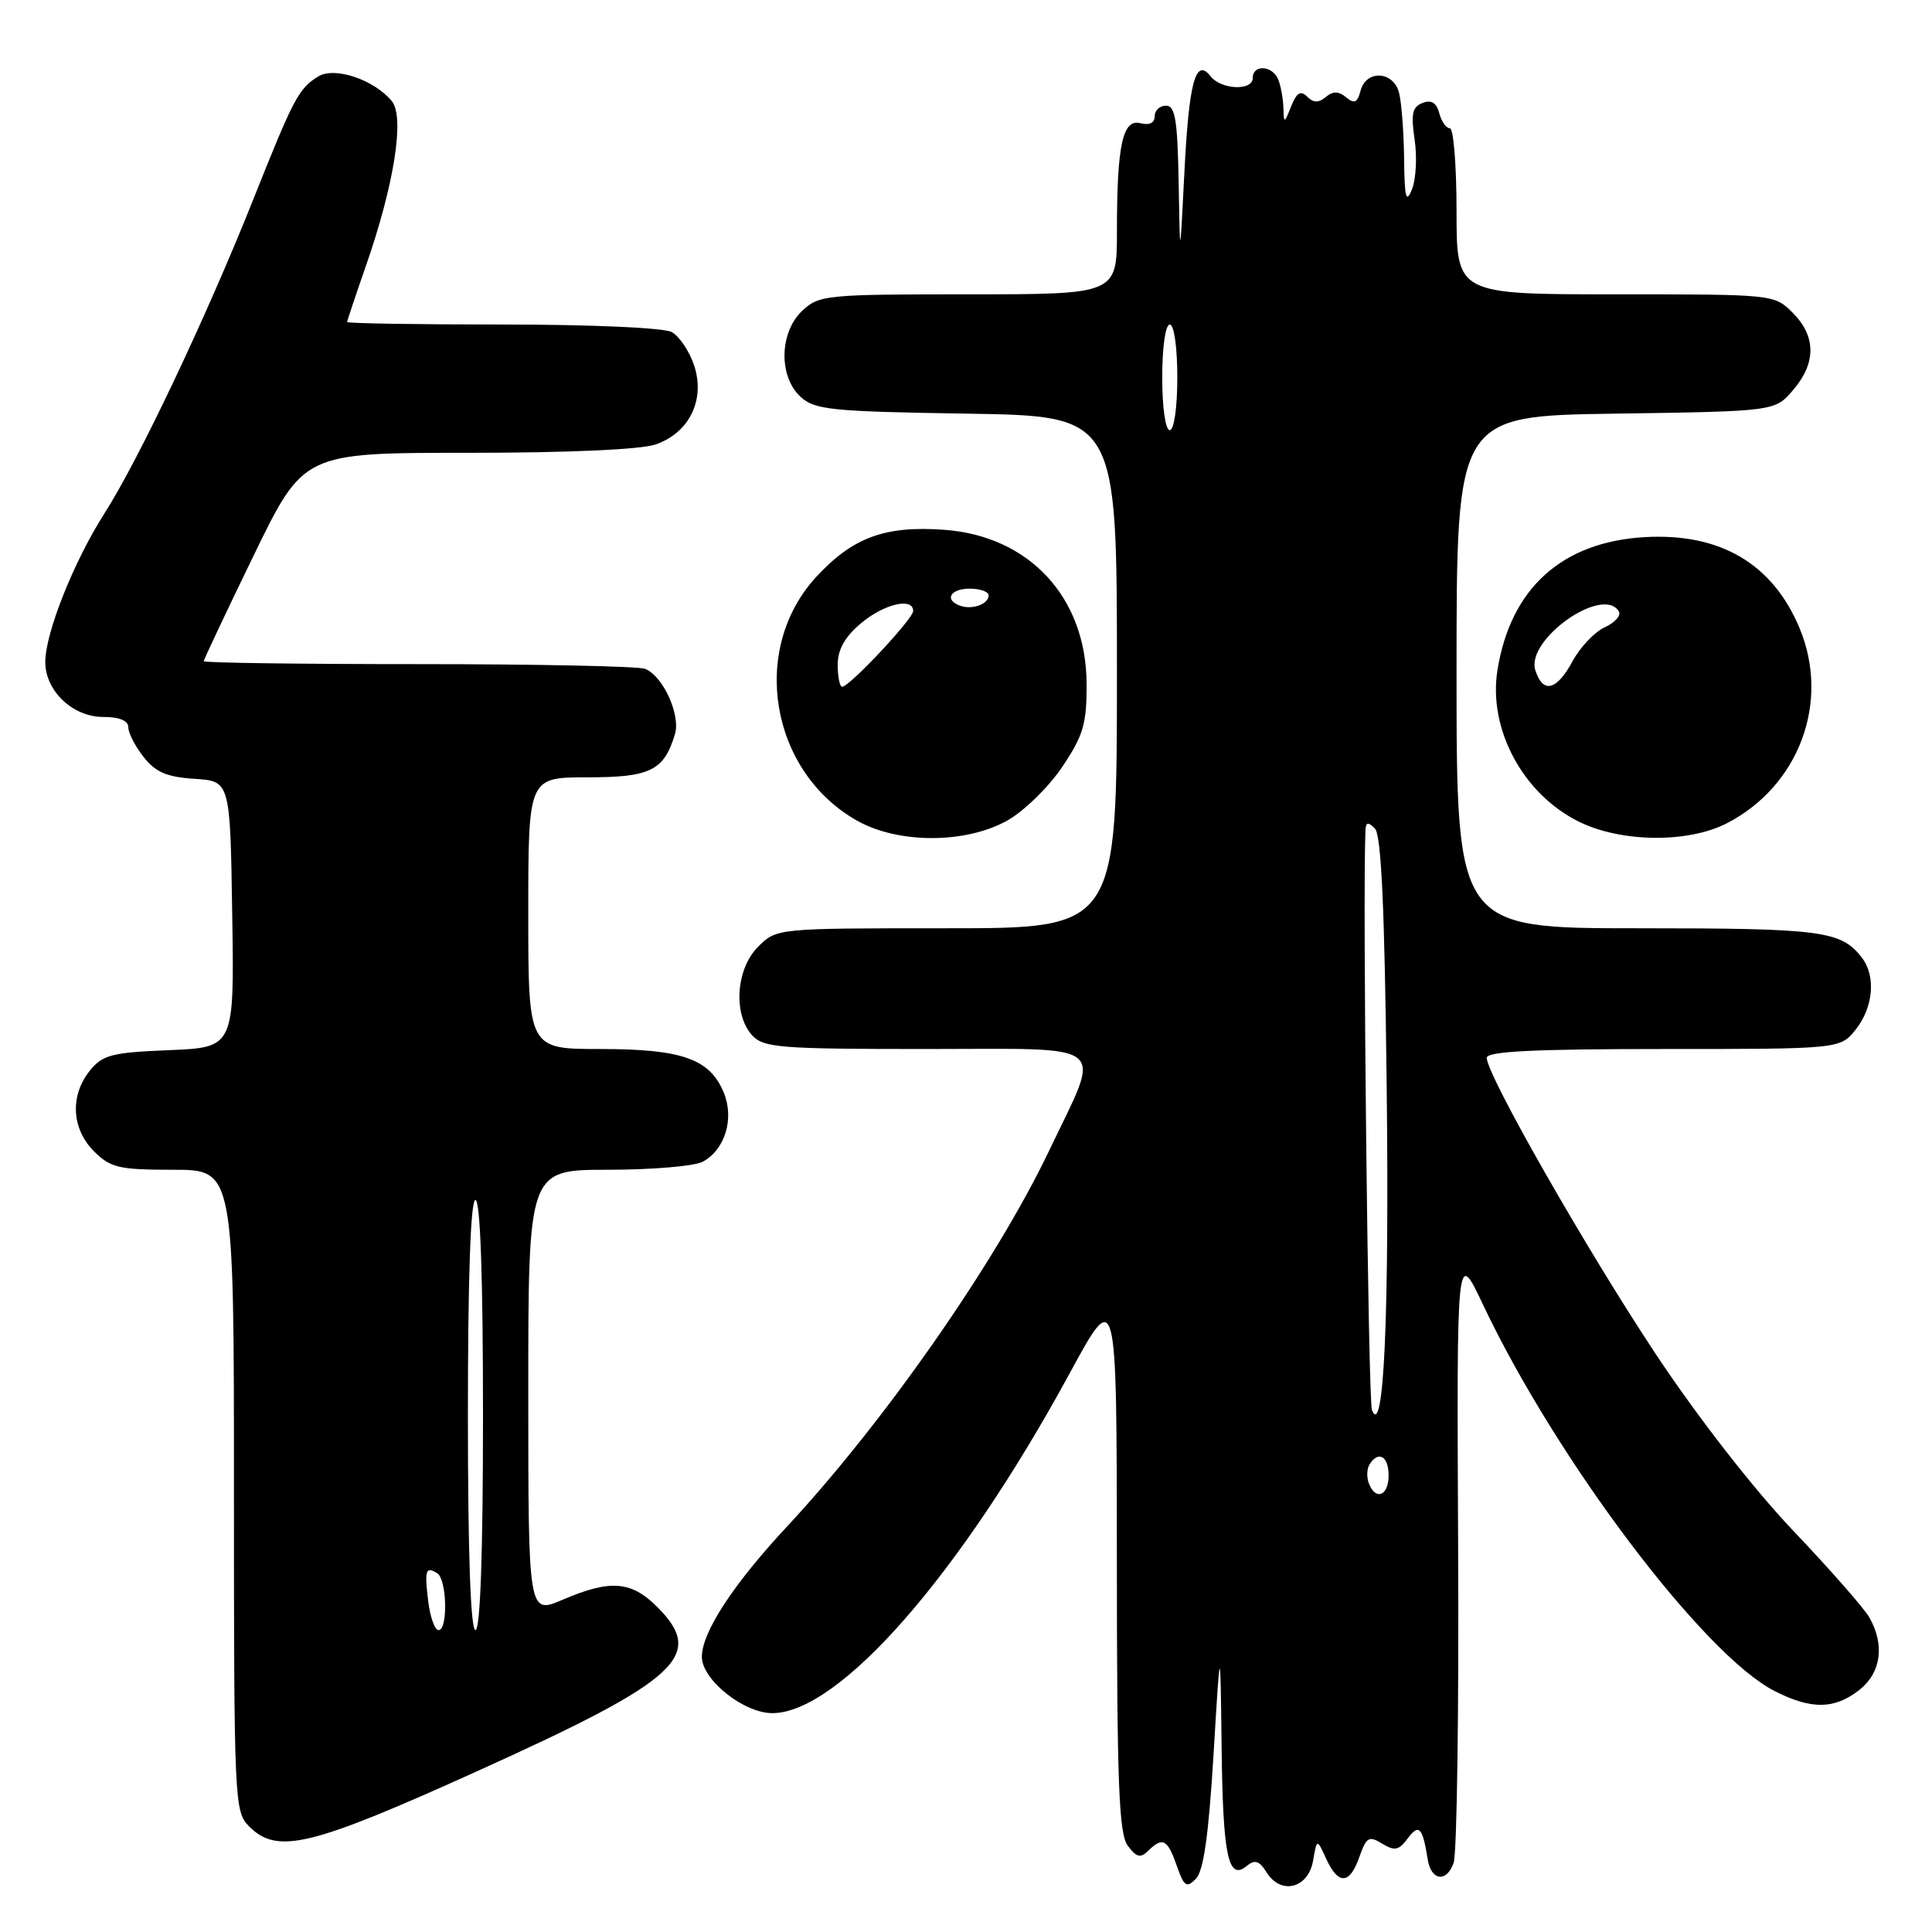 <?xml version="1.0" encoding="UTF-8" standalone="no"?>
<!DOCTYPE svg PUBLIC "-//W3C//DTD SVG 1.1//EN" "http://www.w3.org/Graphics/SVG/1.1/DTD/svg11.dtd" >
<svg xmlns="http://www.w3.org/2000/svg" xmlns:xlink="http://www.w3.org/1999/xlink" version="1.1" viewBox="0 0 256 256">
 <g >
 <path fill="currentColor"
d=" M 160.80 232.50 C 161.70 217.50 161.70 217.50 161.87 231.50 C 162.04 245.98 162.74 249.29 165.21 247.24 C 166.27 246.36 166.87 246.56 167.84 248.11 C 169.73 251.14 173.36 250.22 173.99 246.55 C 174.50 243.61 174.50 243.61 175.73 246.30 C 177.33 249.81 178.85 249.72 180.13 246.04 C 181.05 243.42 181.39 243.22 183.14 244.29 C 184.80 245.30 185.35 245.19 186.53 243.60 C 188.02 241.60 188.50 242.11 189.19 246.42 C 189.64 249.23 191.71 249.47 192.62 246.81 C 193.05 245.54 193.32 226.72 193.21 205.00 C 193.02 165.50 193.02 165.50 196.49 172.84 C 206.22 193.40 225.74 219.28 235.14 224.07 C 240.00 226.55 243.08 226.51 246.37 223.93 C 249.25 221.66 249.77 217.99 247.71 214.34 C 247.05 213.15 242.51 207.98 237.62 202.84 C 232.35 197.29 224.97 187.81 219.45 179.50 C 210.26 165.66 197.00 142.43 197.00 140.17 C 197.00 139.31 203.23 139.00 220.43 139.00 C 243.85 139.00 243.85 139.00 245.93 136.37 C 248.23 133.44 248.58 129.33 246.72 126.91 C 243.97 123.33 241.47 123.00 217.07 123.00 C 193.00 123.00 193.00 123.00 193.00 89.06 C 193.00 55.11 193.00 55.11 214.09 54.81 C 235.18 54.50 235.18 54.50 237.59 51.69 C 240.67 48.11 240.65 44.56 237.55 41.45 C 235.09 39.00 235.06 39.00 214.05 39.00 C 193.00 39.00 193.00 39.00 193.00 28.00 C 193.00 21.95 192.60 17.00 192.12 17.00 C 191.63 17.00 191.00 16.10 190.71 15.00 C 190.35 13.61 189.67 13.19 188.50 13.64 C 187.14 14.16 186.94 15.09 187.44 18.46 C 187.79 20.76 187.63 23.73 187.10 25.07 C 186.31 27.03 186.11 26.25 186.05 21.00 C 186.01 17.42 185.70 13.49 185.37 12.25 C 184.60 9.39 181.01 9.23 180.28 12.02 C 179.87 13.61 179.46 13.80 178.38 12.90 C 177.37 12.07 176.64 12.05 175.68 12.85 C 174.71 13.65 174.04 13.64 173.21 12.81 C 172.35 11.95 171.82 12.26 171.09 14.08 C 170.17 16.39 170.12 16.40 170.06 14.33 C 170.03 13.14 169.73 11.45 169.39 10.58 C 168.66 8.67 166.00 8.47 166.00 10.33 C 166.00 12.07 161.81 11.90 160.40 10.10 C 158.42 7.57 157.53 10.89 156.93 23.00 C 156.35 34.50 156.35 34.50 156.18 24.25 C 156.03 15.88 155.72 14.00 154.50 14.00 C 153.68 14.00 153.00 14.63 153.00 15.41 C 153.00 16.28 152.30 16.63 151.14 16.33 C 148.76 15.70 148.00 19.18 148.00 30.62 C 148.00 39.00 148.00 39.00 128.31 39.00 C 109.48 39.00 108.53 39.09 106.31 41.17 C 103.25 44.05 103.15 49.92 106.10 52.60 C 107.99 54.31 110.19 54.53 128.10 54.81 C 148.00 55.12 148.00 55.12 148.00 89.06 C 148.00 123.00 148.00 123.00 125.45 123.00 C 102.91 123.00 102.91 123.00 100.45 125.45 C 97.52 128.38 97.12 134.37 99.65 137.17 C 101.16 138.83 103.25 139.00 122.76 139.00 C 147.52 139.00 146.03 137.76 138.99 152.52 C 131.96 167.24 117.14 188.48 104.26 202.30 C 97.17 209.91 93.00 216.28 93.00 219.54 C 93.00 222.57 98.54 227.00 102.33 227.00 C 111.19 227.00 127.21 208.69 141.72 182.00 C 147.97 170.50 147.97 170.50 147.99 206.56 C 148.00 236.27 148.25 242.96 149.43 244.56 C 150.58 246.11 151.12 246.25 152.13 245.25 C 154.05 243.36 154.70 243.70 155.92 247.20 C 156.89 249.98 157.22 250.21 158.46 248.95 C 159.48 247.92 160.15 243.16 160.80 232.50 Z  M 63.59 234.53 C 90.04 222.56 93.52 219.36 87.08 212.92 C 83.63 209.48 80.88 209.27 74.58 211.96 C 70.00 213.93 70.00 213.93 70.00 184.46 C 70.00 155.00 70.00 155.00 80.57 155.00 C 86.38 155.00 92.02 154.52 93.11 153.94 C 96.07 152.35 97.33 148.22 95.90 144.77 C 94.05 140.30 90.38 139.00 79.55 139.00 C 70.00 139.00 70.00 139.00 70.00 121.00 C 70.00 103.00 70.00 103.00 77.85 103.00 C 86.17 103.00 87.97 102.12 89.43 97.30 C 90.22 94.73 87.84 89.54 85.46 88.62 C 84.56 88.28 71.05 88.00 55.42 88.00 C 39.79 88.00 27.00 87.83 27.00 87.61 C 27.00 87.40 29.97 81.10 33.61 73.61 C 40.22 60.00 40.22 60.00 61.96 60.00 C 75.29 60.00 84.93 59.57 86.88 58.89 C 91.35 57.34 93.47 52.97 91.98 48.43 C 91.35 46.54 90.01 44.54 88.99 43.99 C 87.93 43.43 78.26 43.00 66.57 43.00 C 55.25 43.00 46.00 42.85 46.00 42.67 C 46.00 42.50 47.10 39.21 48.44 35.36 C 52.23 24.52 53.66 15.50 51.91 13.39 C 49.54 10.53 44.31 8.79 42.15 10.14 C 39.56 11.76 38.93 12.95 33.53 26.50 C 27.38 41.94 18.35 60.99 13.84 68.03 C 9.78 74.39 6.00 83.87 6.00 87.72 C 6.00 91.55 9.64 95.00 13.67 95.00 C 15.82 95.00 17.00 95.49 17.00 96.37 C 17.00 97.12 17.91 98.89 19.03 100.31 C 20.61 102.32 22.11 102.96 25.78 103.20 C 30.50 103.50 30.50 103.50 30.77 121.15 C 31.05 138.79 31.05 138.79 22.43 139.15 C 14.82 139.46 13.60 139.77 11.91 141.86 C 9.25 145.15 9.47 149.57 12.45 152.55 C 14.65 154.74 15.75 155.00 22.95 155.00 C 31.00 155.00 31.00 155.00 31.00 197.50 C 31.00 238.67 31.06 240.06 33.00 242.00 C 36.77 245.77 41.12 244.70 63.59 234.53 Z  M 133.50 108.71 C 135.70 107.47 138.96 104.28 140.75 101.62 C 143.55 97.45 144.00 95.92 143.98 90.64 C 143.95 79.18 136.41 71.02 125.11 70.20 C 117.26 69.63 112.98 71.21 108.14 76.46 C 99.33 86.03 102.03 102.21 113.54 108.73 C 119.02 111.83 127.98 111.82 133.50 108.71 Z  M 228.79 109.10 C 238.38 104.18 242.54 93.03 238.45 83.23 C 234.89 74.70 227.94 70.61 217.98 71.17 C 206.98 71.79 200.15 77.95 198.42 88.81 C 197.17 96.60 201.80 105.21 209.20 108.87 C 214.79 111.64 223.64 111.74 228.79 109.10 Z  M 181.38 196.55 C 181.07 195.75 181.11 194.62 181.47 194.05 C 182.64 192.16 184.00 192.95 184.00 195.50 C 184.00 198.21 182.28 198.90 181.38 196.55 Z  M 181.79 186.83 C 181.29 185.58 180.54 118.45 180.93 110.05 C 180.98 108.93 181.27 108.87 182.18 109.78 C 183.03 110.63 183.47 120.31 183.74 143.73 C 184.10 174.40 183.36 190.78 181.79 186.83 Z  M 154.00 50.00 C 154.00 46.00 154.43 43.00 155.00 43.00 C 155.57 43.00 156.00 46.00 156.00 50.00 C 156.00 54.00 155.57 57.00 155.00 57.00 C 154.43 57.00 154.00 54.00 154.00 50.00 Z  M 56.75 212.25 C 56.23 208.05 56.40 207.51 57.93 208.46 C 59.22 209.25 59.38 216.00 58.11 216.00 C 57.62 216.00 57.01 214.31 56.75 212.25 Z  M 62.00 187.50 C 62.00 169.17 62.36 159.00 63.00 159.00 C 63.64 159.00 64.00 169.17 64.00 187.50 C 64.00 205.83 63.64 216.00 63.00 216.00 C 62.36 216.00 62.00 205.83 62.00 187.50 Z  M 111.00 88.09 C 111.00 86.07 111.94 84.39 114.08 82.59 C 117.13 80.02 121.00 79.11 121.00 80.96 C 121.00 82.00 112.56 91.00 111.59 91.00 C 111.27 91.00 111.00 89.69 111.00 88.09 Z  M 127.25 80.27 C 125.07 79.51 125.90 78.00 128.50 78.00 C 129.88 78.00 131.00 78.40 131.00 78.89 C 131.00 80.04 128.86 80.83 127.25 80.27 Z  M 203.44 88.81 C 202.15 84.76 212.36 77.54 214.50 81.00 C 214.84 81.54 214.00 82.50 212.65 83.11 C 211.30 83.73 209.37 85.76 208.37 87.62 C 206.27 91.51 204.44 91.96 203.44 88.81 Z "/>
</g>
</svg>